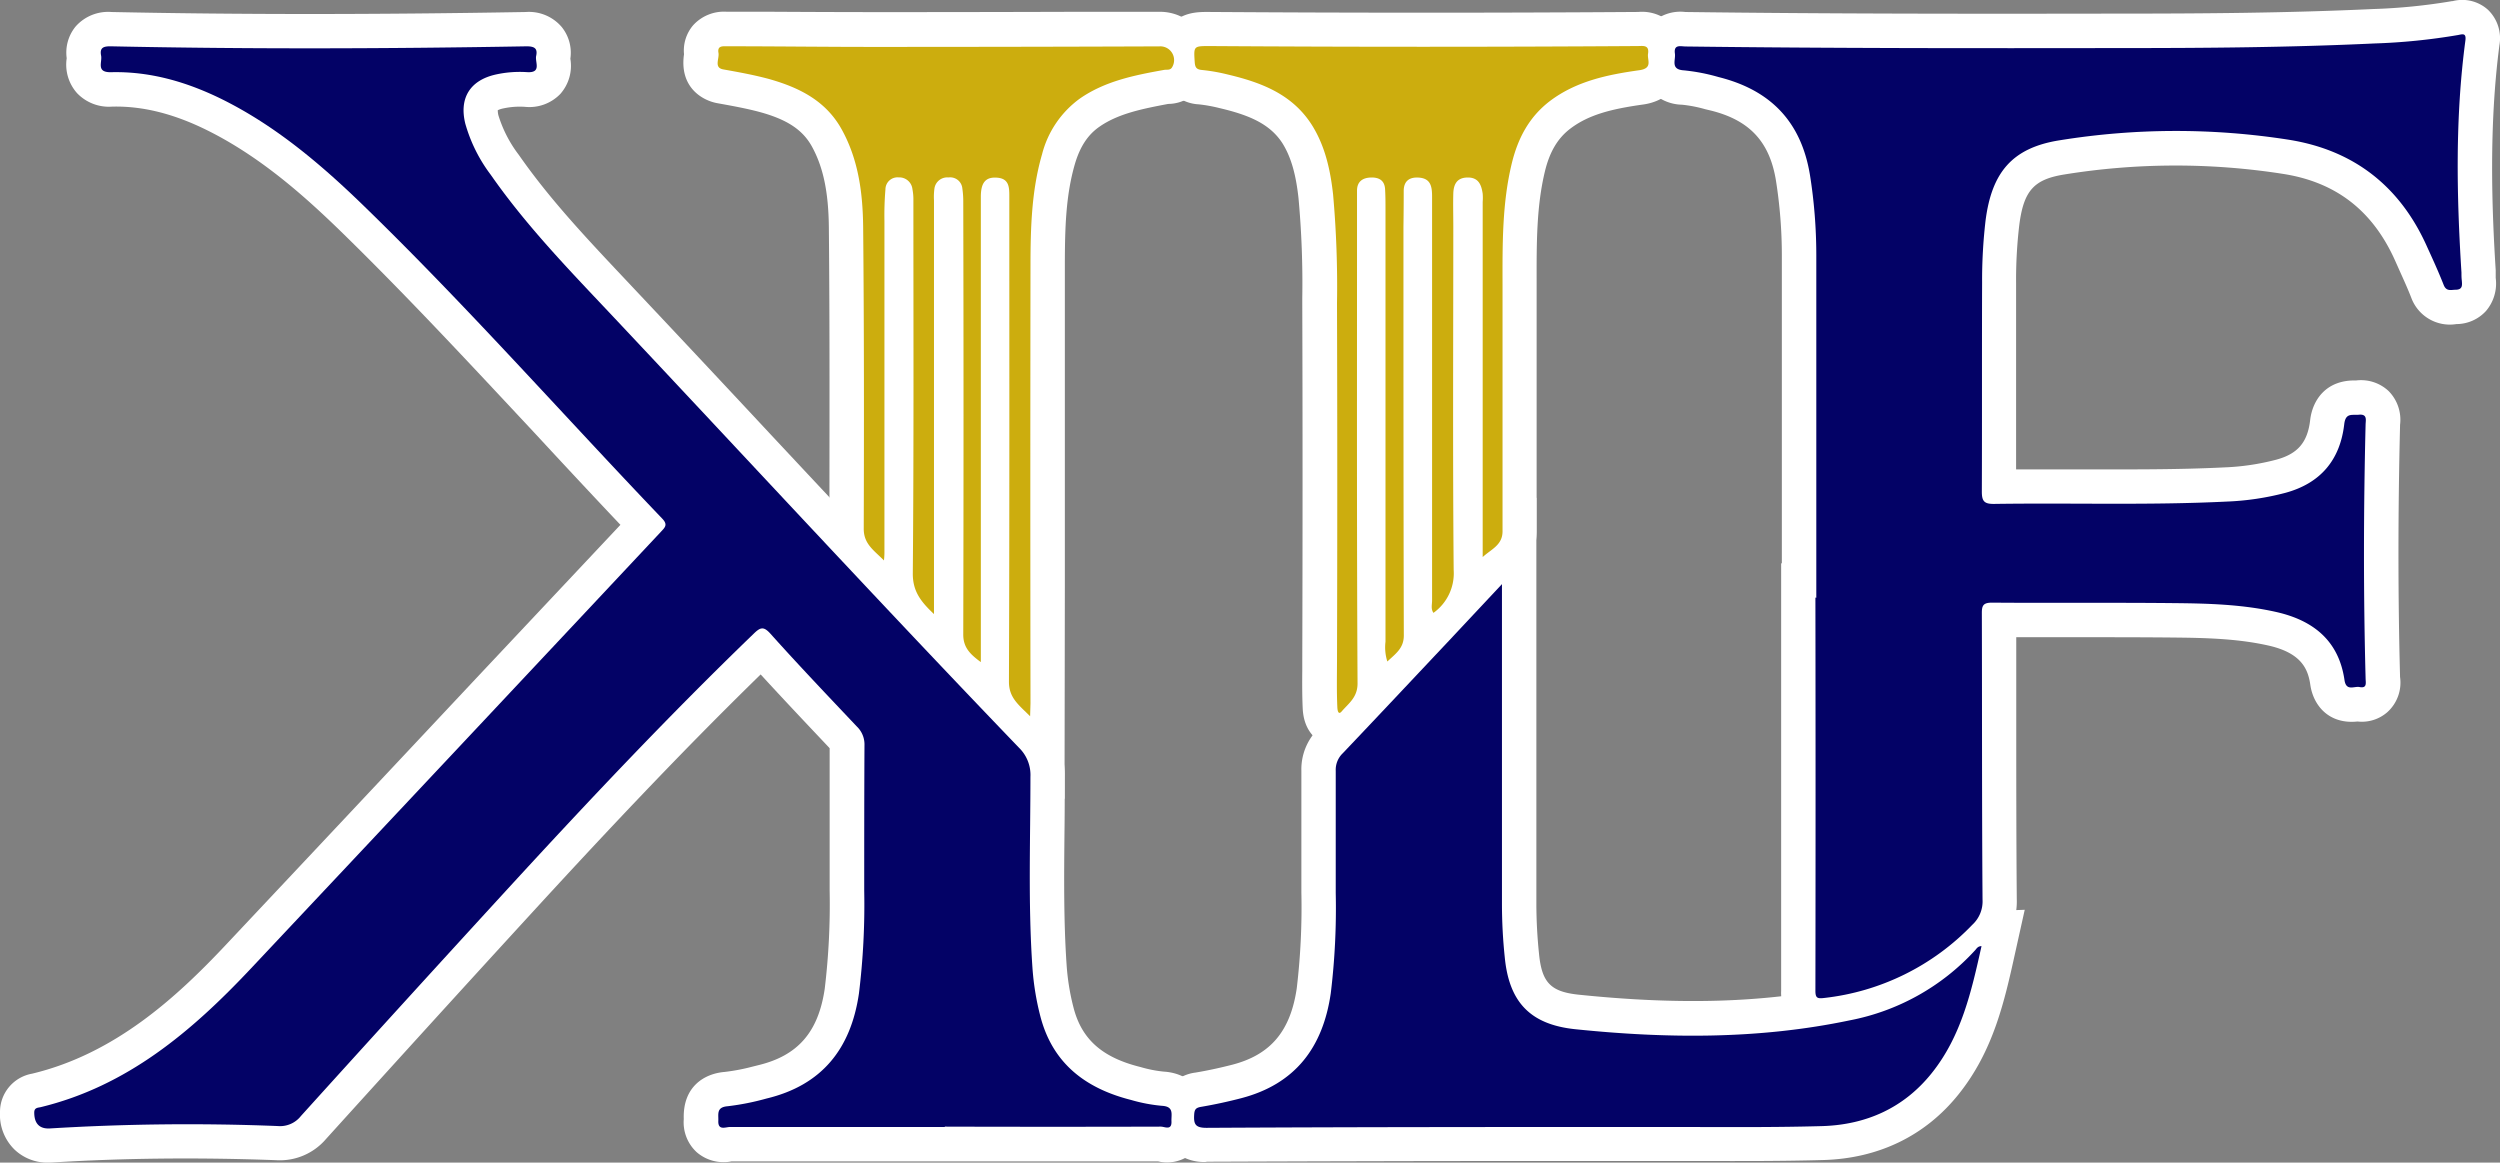 <svg xmlns="http://www.w3.org/2000/svg" viewBox="0 0 472.25 219.62"><rect x="0" y="0" width="472.25" height="219.62" fill="#808080" stroke="none"/><defs><style>.cls-1{fill:#fff;}.cls-2{fill:#030266;}.cls-3{fill:#ccad0e;}</style></defs><title>logo-1</title><g id="Layer_2" data-name="Layer 2"><g id="Layer_1-2" data-name="Layer 1"><path class="cls-1" d="M343.1,112.91c0-21.58,0-43.16,0-64.74a96.8,96.8,0,0,0-1.18-15C340.29,23,334.46,17,324.61,14.55a36.41,36.41,0,0,0-6.5-1.26c-2.63-.15-1.54-1.93-1.72-3.17-.25-1.77,1.05-1.36,2-1.34,27.41.35,54.83.34,82.25.3,16,0,31.92-.12,47.87-.87a115.49,115.49,0,0,0,15.85-1.6c.83-.16,1.55-.42,1.35,1.07-1.94,14.57-1.66,29.18-.74,43.81,0,.51,0,1,.07,1.55.07.85.14,1.65-1.1,1.69-.92,0-1.82.39-2.33-.91-.94-2.39-2-4.72-3.08-7.08-5.08-11.49-13.83-18.39-26.22-20.35a137.83,137.83,0,0,0-43.24.11c-9,1.42-12.84,6.1-14,15.18a97.61,97.61,0,0,0-.65,11.72c-.05,13.15,0,26.31-.05,39.46,0,1.8.43,2.35,2.31,2.33,14.63-.22,29.26.28,43.89-.44a51.26,51.26,0,0,0,11.13-1.65c6.7-1.82,10.36-6.26,11.13-13,.26-2.19,1.53-1.63,2.75-1.76,1.65-.16,1.3,1,1.28,1.87-.39,16-.42,31.92,0,47.88,0,.83.36,2-1.16,1.69-1-.19-2.52.86-2.83-1.34-1.08-7.41-5.87-11.23-12.83-12.82-6.39-1.45-12.9-1.63-19.39-1.69-11.45-.12-22.91,0-34.36-.09-1.66,0-1.93.56-1.92,2,.05,18,0,36.06.13,54.09a6,6,0,0,1-1.94,4.77,45.79,45.79,0,0,1-28,13.82c-1.26.15-1.63,0-1.63-1.36q.06-37.14,0-74.27Z"/><path class="cls-1" d="M344,195.09a7.47,7.47,0,0,1-5.07-1.85,7.73,7.73,0,0,1-2.47-6.07q0-30.64,0-61.29V106.41h.13V95.51c0-15.51,0-31.55,0-47.32a90.55,90.55,0,0,0-1.1-14c-1.18-7.41-5-11.52-12.41-13.33l-1-.24a25.14,25.14,0,0,0-4.35-.84,8.37,8.37,0,0,1-6.1-2.82,8.28,8.28,0,0,1-1.75-6.46,7.61,7.61,0,0,1,1.93-5.94,7.87,7.87,0,0,1,6.59-2.29h.14c27.09.35,54.29.35,82.09.3,15.22,0,31.44-.11,47.58-.86a109.71,109.71,0,0,0,15-1.5l.11,0A7.25,7.25,0,0,1,470,1.87a7.47,7.47,0,0,1,2.14,6.67c-2,15.28-1.44,30.76-.7,42.54,0,.28,0,.58,0,.87s0,.37,0,.55a8,8,0,0,1-1.83,6.24,7.6,7.6,0,0,1-5.54,2.48h-.06a7.77,7.77,0,0,1-8.53-5c-.63-1.62-1.36-3.23-2.13-4.94l-.84-1.88c-4.22-9.55-11.19-15-21.29-16.56a131.58,131.58,0,0,0-41.21.11c-5.82.92-7.74,3.07-8.57,9.58a87.39,87.39,0,0,0-.6,10.92q0,9,0,18.09,0,8.56,0,17.13c4.05,0,8.08,0,12,0,9,0,18.29.07,27.35-.38A45.22,45.22,0,0,0,430,86.83c4.05-1.1,5.9-3.27,6.39-7.48.42-3.65,2.89-7.57,8.54-7.48h.14a7.61,7.61,0,0,1,6.14,2,7.72,7.72,0,0,1,2.16,6.39v.13c-.4,16.28-.4,32.27,0,47.49v0A7.52,7.52,0,0,1,451,134.5a7.29,7.29,0,0,1-5.67,1.79c-5.38.57-8.34-3-8.91-6.92-.43-3-1.69-6-7.84-7.41-5.77-1.31-11.81-1.47-18-1.53-6-.06-12.18-.06-18.13-.06-3.86,0-7.72,0-11.58,0,0,4.92,0,9.8,0,14.69,0,11.43,0,23.24.1,34.85a12.45,12.45,0,0,1-3.83,9.4A52.36,52.36,0,0,1,345.32,195,11.66,11.66,0,0,1,344,195.09Zm5.49-75.68v6.47q0,27.59,0,55.17A39.67,39.67,0,0,0,368,170.14l.05-.06V170c-.09-11.65-.1-23.49-.1-34.94q0-9.6,0-19.19a8.47,8.47,0,0,1,2.31-6.24,8.32,8.32,0,0,1,6.16-2.29c5.37,0,10.74,0,16.11,0,6,0,12.17,0,18.26.06,6.66.06,13.74.26,20.77,1.86a26.92,26.92,0,0,1,8.61,3.45c-.05-5.36-.05-10.8,0-16.29a23.82,23.82,0,0,1-6.68,2.92,57.6,57.6,0,0,1-12.52,1.88c-9.4.46-18.87.42-28,.39-5.28,0-10.74,0-16.08,0a8.2,8.2,0,0,1-8.9-8.86q.06-10.67,0-21.31,0-9.07,0-18.15a99.3,99.3,0,0,1,.71-12.52c1.57-12.32,7.74-18.93,19.43-20.77A144.73,144.73,0,0,1,433.34,20a39.22,39.22,0,0,1,24.44,13.31c0-6.14.13-12.65.71-19.26-3.32.35-6.56.54-9.67.68-16.41.77-32.79.86-48.16.88-20.44,0-40.56.05-60.59-.09,4.35,4.15,7.15,9.75,8.25,16.65a104,104,0,0,1,1.26,16c0,15.79,0,31.85,0,47.37v23.89ZM445,71.88h0Z"/><path class="cls-1" d="M178.45,212.89c-13.52,0-27,0-40.56,0-.83,0-2.28.73-2.2-1.17.05-1.26-.4-2.57,1.75-2.75a47.91,47.91,0,0,0,7.36-1.46c10.45-2.51,15.92-9.38,17.45-19.81a137.69,137.69,0,0,0,1-19.46c0-9.16,0-18.33.05-27.49a4.67,4.67,0,0,0-1.44-3.51c-5.48-5.8-11-11.59-16.31-17.52-1.31-1.46-1.93-1.23-3.19,0-16.22,15.65-31.67,32.06-46.9,48.67q-19.39,21.15-38.63,42.44a5,5,0,0,1-4.36,1.88,427.92,427.92,0,0,0-43,.45c-2,.13-3-.91-3-3,0-.86.56-.9,1.14-1C24,205.2,36.2,194.85,47.35,183q38.79-41.24,77.5-82.55c.76-.81,1.35-1.33.26-2.47-18.84-19.7-36.89-40.16-56.46-59.16C60.59,31,52,23.72,41.84,18.7,35.26,15.47,28.36,13.46,21,13.64c-2.9.07-1.66-1.87-1.9-3.12C18.8,9,19.54,8.72,21,8.75c26.16.55,52.32.46,78.48,0,1.49,0,2.11.4,1.8,1.82-.25,1.16,1.09,3.22-1.69,3.06a20.88,20.88,0,0,0-6,.46c-4.8,1.1-6.88,4.44-5.7,9.25A29.16,29.16,0,0,0,92.69,33c6.57,9.43,14.52,17.68,22.37,26,25.82,27.43,51.36,55.13,77.47,82.29a7.18,7.18,0,0,1,2.12,5.46c0,12-.45,23.94.37,35.91a50.54,50.54,0,0,0,1.52,9.38c2.33,8.9,8.59,13.58,17.11,15.74a30.43,30.43,0,0,0,5.86,1.11c2.31.13,1.72,1.64,1.78,2.93.08,1.8-1.29,1-2,1q-20.4.06-40.8,0Z"/><path class="cls-1" d="M9.15,219.62a9,9,0,0,1-6.38-2.44A9.23,9.23,0,0,1,0,210.06a7.34,7.34,0,0,1,6.05-7.24c15.62-3.74,27.24-14.37,36.56-24.28q23.69-25.18,47.33-50.4l27.26-29c-5.41-5.71-10.79-11.49-16-17.12-12-12.84-24.3-26.12-37-38.49C57.35,36.89,49.05,29.5,39,24.54c-6.3-3.1-12.14-4.54-17.83-4.4a8.3,8.3,0,0,1-6.61-2.54A8.1,8.1,0,0,1,12.6,11,7.78,7.78,0,0,1,14.29,5a8.19,8.19,0,0,1,6.79-2.73c24.09.5,49.68.5,78.23,0a8.13,8.13,0,0,1,6.79,2.82,7.74,7.74,0,0,1,1.64,6,8,8,0,0,1-1.89,6.65,8.11,8.11,0,0,1-6.7,2.44,14.62,14.62,0,0,0-4.12.31,4.12,4.12,0,0,0-1,.33,3.79,3.79,0,0,0,.13,1A23.8,23.8,0,0,0,98,29.25c5.85,8.4,12.81,15.77,20.17,23.58l1.6,1.7q12.93,13.72,25.8,27.53c16.84,18,34.26,36.64,51.62,54.7a13.59,13.59,0,0,1,3.94,10c0,3.54,0,7.13-.05,10.6-.08,8.2-.16,16.68.4,24.88a43.78,43.78,0,0,0,1.33,8.18c1.54,5.88,5.37,9.3,12.42,11.09l.24.06a23.84,23.84,0,0,0,4.38.86c3.83.22,8.21,2.7,7.92,9v.23a7.34,7.34,0,0,1-9,7.73q-16.52,0-33,0l-15,0q-16.31,0-32.6,0a7.75,7.75,0,0,1-6.54-1.72,7.66,7.66,0,0,1-2.47-6.22v-.19c-.15-6,3.88-8.45,7.71-8.77a37.31,37.31,0,0,0,5.26-1l1.12-.28c7.47-1.8,11.34-6.25,12.54-14.43a133.42,133.42,0,0,0,.93-18.55c0-4,0-7.93,0-11.89q0-7.48,0-15l-.16-.18c-4.24-4.49-8.6-9.1-12.87-13.76-16.06,15.67-30.94,31.64-43.51,45.35-13.17,14.36-26.34,28.87-38.6,42.41a11.46,11.46,0,0,1-9.42,4c-14.65-.55-28.9-.4-42.34.44Zm210.12-.28h0Zm-59-12.94h10.53l15,0h11.63a26.83,26.83,0,0,1-7.19-12.71,57.82,57.82,0,0,1-1.72-10.58c-.59-8.71-.51-17.45-.43-25.9,0-3.42.07-7,.05-10.43a2.07,2.07,0,0,0-.06-.67h0a1.57,1.57,0,0,0-.25-.31C170.41,127.64,153,109,136.09,90.94q-12.87-13.77-25.77-27.5l-1.59-1.69c-7.36-7.81-15-15.88-21.37-25.07a35.24,35.24,0,0,1-5.78-11.8,14.4,14.4,0,0,1,.56-9.39c-11.19.12-21.94.16-32.35.12,9.35,5.46,17,12.34,23.39,18.54,13,12.6,25.45,26,37.51,39,6.24,6.71,12.69,13.65,19.12,20.36,3.92,4.1,2.38,8.67-.14,11.33l-.08.09Q114.5,121,99.42,137q-23.65,25.22-47.34,50.41c-6,6.37-12.86,13-21.09,18.4,7-.06,14.07,0,21.26.3,12.22-13.48,25.32-27.91,38.42-42.21,13.51-14.73,29.68-32.07,47.18-48.95a8.86,8.86,0,0,1,6.4-2.81,8.66,8.66,0,0,1,6.13,3.16c5.13,5.69,10.5,11.37,15.69,16.87l.51.54a11.09,11.09,0,0,1,3.22,8c0,5.17,0,10.34,0,15.51,0,4,0,8,0,12a141.86,141.86,0,0,1-1.07,20.37C167.59,196,164.75,202,160.28,206.4ZM107.58,11.93h0Z"/><path class="cls-1" d="M194.59,135.3c-2.18-2.17-4-3.48-4-6.51.11-29.93.07-59.86.07-89.79,0-.59,0-1.18,0-1.77,0-1.67.05-3.45-2.21-3.66s-3.17.9-3.17,3.61q0,42.23,0,84.47v3.42c-2-1.46-3.33-2.75-3.32-5.22q.1-40.9,0-81.81a16.22,16.22,0,0,0-.17-2.42,2.31,2.31,0,0,0-2.61-2.1,2.45,2.45,0,0,0-2.67,2.12,11.65,11.65,0,0,0-.08,2.21q0,37.8,0,75.6V116c-2.45-2.32-4.05-4.28-4-7.77.2-23.49.11-47,.11-70.49a10.06,10.06,0,0,0-.18-2,2.5,2.5,0,0,0-2.6-2.23,2.28,2.28,0,0,0-2.5,2.25,59.43,59.43,0,0,0-.19,6q0,31.26,0,62.52c0,.35,0,.71-.09,1.59-1.92-1.94-3.83-3.11-3.82-6,.06-19,.07-38-.11-57-.07-6.33-.86-12.6-4-18.33-3-5.5-8.06-8-13.79-9.62-2.84-.77-5.73-1.29-8.63-1.81-1.82-.32-.72-2-.91-3.12-.25-1.4.82-1.25,1.71-1.25,9.39,0,18.77.13,28.16.12q26.72,0,53.43-.1a2.6,2.6,0,0,1,2.41,3.91c-.36.67-1,.43-1.57.54-5.56,1-11.12,2.1-15.89,5.42a18.72,18.72,0,0,0-7.13,10.53c-2,6.88-2.17,14-2.18,21q-.06,41.34,0,82.69Z"/><path class="cls-1" d="M201.09,150.93l-11.09-11c-.25-.26-.5-.5-.75-.73a15.75,15.75,0,0,1-4.57-6.55l-3.18-2.27a14.55,14.55,0,0,1-4.81-5.18L172,120.7a21.87,21.87,0,0,1-3.79-4.4l-5.83-5.88c-.28-.29-.56-.55-.83-.8-1.83-1.72-4.88-4.6-4.87-9.82,0-18.12.08-37.56-.11-56.89-.07-6.65-1.06-11.35-3.21-15.25-1.74-3.14-4.67-5.08-9.81-6.49-2.56-.69-5.24-1.17-8.06-1.68s-7.18-3-6.28-9.24a7.38,7.38,0,0,1,1.7-5.45,7.88,7.88,0,0,1,6.41-2.58h.14l8.41,0q9.87.06,19.72.07,18.52,0,37.06-.06l16.35,0h0a9.2,9.2,0,0,1,8,4.43,9.1,9.1,0,0,1,.15,9.06,7.39,7.39,0,0,1-6.47,3.91c-4.86.92-9.43,1.82-13,4.31-2.19,1.52-3.65,3.75-4.62,7-1.75,6-1.9,12.24-1.91,19.23q0,30.12,0,60.24ZM169.68,27h.19a9.43,9.43,0,0,1,4.56,1.24A9.85,9.85,0,0,1,179.26,27a9.74,9.74,0,0,1,4.37,1,10.35,10.35,0,0,1,6.93-.69.43.43,0,0,1,0-.05,26,26,0,0,1,7.16-12q-16.08,0-32.17.05H160a23.46,23.46,0,0,1,4.73,6,34.52,34.52,0,0,1,2.58,5.92A9.84,9.84,0,0,1,169.68,27Z"/><path class="cls-1" d="M283.72,110.34c0,20.62,0,40.56,0,60.5a97.43,97.43,0,0,0,.53,10c.81,8.33,4.68,12.68,13.32,13.58,17.32,1.78,34.66,1.93,51.81-1.67a43.11,43.11,0,0,0,23.73-13.26c.28-.31.49-.75,1.2-.77-1.9,8.54-3.8,17-9.41,24-5.27,6.59-12.39,9.74-20.64,10-10.48.3-21,.15-31.47.17-28.3,0-56.59,0-84.89.16-2.11,0-2.43-.71-2.32-2.49.06-1,.32-1.31,1.33-1.48q3.81-.65,7.56-1.63c10.21-2.67,15.43-9.6,16.91-19.8a132.81,132.81,0,0,0,.94-19c0-7.68,0-15.37,0-23.05a4.33,4.33,0,0,1,1.33-3.31c6.71-7.06,13.38-14.17,20.06-21.26Z"/><path class="cls-1" d="M227.86,219.49a8.69,8.69,0,0,1-6.63-2.55,8.91,8.91,0,0,1-2.15-6.84,7.68,7.68,0,0,1,6.75-7.49c2.28-.38,4.63-.89,7-1.5,7.21-1.89,10.95-6.35,12.13-14.45a129.65,129.65,0,0,0,.87-18.09v-2.78c0-6.63,0-13.48,0-20.2a10.75,10.75,0,0,1,3.11-7.84q7.23-7.6,14.41-15.26l5.64-6,6.9-7.3L290.22,94v31.77c0,15.22,0,30.14,0,45.07a92.82,92.82,0,0,0,.5,9.32c.53,5.46,2.21,7.19,7.52,7.74,19.37,2,35.19,1.5,49.81-1.56a36.38,36.38,0,0,0,20.17-11.19,7.81,7.81,0,0,1,5.86-3l8.39-.29-1.82,8.2c-2,9.07-4.1,18.46-10.68,26.66-6.26,7.82-15.09,12.11-25.53,12.41-7.73.22-15.55.2-23.11.18l-8.53,0-22.26,0c-20.52,0-41.75.06-62.61.14Zm30.93-73.28c0,6.55,0,13.18,0,19.6v2.78a138.2,138.2,0,0,1-1,19.93c-1.08,7.47-3.94,13.49-8.42,17.9l41.13-.07,22.26,0,8.58,0c7.46,0,15.18,0,22.72-.18,6.69-.19,11.84-2.65,15.75-7.53a26.56,26.56,0,0,0,2.2-3.22,54.64,54.64,0,0,1-11.31,3.66c-16,3.35-33.07,3.91-53.81,1.77-11.56-1.19-18-7.72-19.13-19.42a106,106,0,0,1-.56-10.59c0-14.63,0-29.25,0-44.15l-4.45,4.73Q265.78,138.82,258.79,146.21Z"/><path class="cls-1" d="M280.08,105.23V99.55q0-30.7,0-61.41a10,10,0,0,0,0-1.55c-.24-1.63-.75-3.06-2.8-3.06s-2.69,1.26-2.75,3c-.06,2.07,0,4.14,0,6.21,0,21.65-.12,43.3.07,64.95a9.18,9.18,0,0,1-3.82,8.08c-.52-.74-.26-1.56-.26-2.33q0-38.13,0-76.26c0-1.86-.2-3.47-2.49-3.63-1.74-.13-2.85.6-2.87,2.49q0,3.43-.05,6.87c0,25.72,0,51.43.07,77.15,0,2.41-1.57,3.44-3.11,4.9a8.86,8.86,0,0,1-.35-3.74q0-40.78,0-81.58c0-1.26,0-2.52-.07-3.77-.05-1.67-1-2.36-2.59-2.34s-2.71.71-2.72,2.47c0,3.92,0,7.84,0,11.75,0,27.12-.05,54.24.1,81.36,0,2.64-1.7,3.76-3,5.28-.69.8-.8-.36-.82-.85-.13-2.87-.07-5.74-.06-8.61q.1-33.81,0-67.62a196.3,196.3,0,0,0-.74-20.58c-.51-4.59-1.49-9.11-4-13.11-3.72-5.86-9.63-8.07-16-9.57a33.76,33.76,0,0,0-4.77-.83c-1.09-.1-1.3-.54-1.37-1.52-.19-2.95-.22-3,2.73-3q40.46.27,80.91,0c1,0,2.26-.28,2,1.43-.21,1.19,1,2.77-1.69,3.14-6,.84-11.89,2.06-16.88,5.84-3.91,3-6,7-7.15,11.66-1.84,7.54-1.78,15.21-1.77,22.89,0,15.59,0,31.19,0,46.78C283.79,103,281.68,103.75,280.08,105.23Z"/><path class="cls-1" d="M253,141.17a6.77,6.77,0,0,1-2.2-.37c-1.35-.47-4.5-2.07-4.72-7-.11-2.45-.1-4.86-.08-7.19v-1.73c.07-23.07.07-45.81,0-67.58v-1a175.82,175.82,0,0,0-.71-18.84c-.5-4.63-1.44-7.81-3-10.34-2.42-3.81-6.53-5.44-12-6.72a28.17,28.17,0,0,0-3.86-.69,7.66,7.66,0,0,1-7.27-7.57c-.15-2.19-.34-5.07,2-7.49s5.2-2.4,7.3-2.39c27.9.19,55.09.18,80.82,0h.17A8,8,0,0,1,316,4.73a7.57,7.57,0,0,1,1.76,5.83c.62,5.92-3.53,8.64-7.29,9.17-5.92.83-10.3,1.88-13.85,4.58-2.35,1.79-3.87,4.33-4.77,8-1.6,6.59-1.59,13.47-1.58,20.76v.58c0,5.36,0,10.72,0,16.08,0,10.06,0,20.46,0,30.67,0,5.19-3.4,7.77-5,9-.28.21-.58.43-.74.58l-4.61,4.25a15.66,15.66,0,0,1-5.21,6.66L271,123.75a13.46,13.46,0,0,1-4,5.42l-.55.5-4.82,4.6a15.05,15.05,0,0,1-2.82,3.75c-.19.2-.38.39-.56.6A7,7,0,0,1,253,141.17ZM267.57,27l.85,0a9.94,9.94,0,0,1,4.06,1.2A9.44,9.44,0,0,1,277.24,27a10,10,0,0,1,2.45.31,25.9,25.9,0,0,1,7.34-12c-12.35.05-25,.05-37.8,0a24.4,24.4,0,0,1,4,4.8,30.15,30.15,0,0,1,3.28,7.18,11.36,11.36,0,0,1,2.46-.29,9.94,9.94,0,0,1,4.4.95A9.31,9.31,0,0,1,267.57,27ZM231.9,11.2l-6.28.57,6.25-.46Z"/><path class="cls-2" d="M343.1,112.91c0-21.58,0-43.16,0-64.74a96.8,96.8,0,0,0-1.18-15C340.29,23,334.46,17,324.61,14.55a36.41,36.41,0,0,0-6.5-1.26c-2.63-.15-1.54-1.93-1.72-3.17-.25-1.77,1.05-1.36,2-1.34,27.41.35,54.83.34,82.25.3,16,0,31.92-.12,47.87-.87a115.49,115.49,0,0,0,15.85-1.6c.83-.16,1.55-.42,1.35,1.07-1.94,14.57-1.66,29.18-.74,43.81,0,.51,0,1,.07,1.55.07.85.14,1.65-1.1,1.69-.92,0-1.82.39-2.33-.91-.94-2.39-2-4.72-3.08-7.08-5.08-11.49-13.83-18.39-26.22-20.35a137.83,137.83,0,0,0-43.24.11c-9,1.42-12.84,6.1-14,15.18a97.61,97.61,0,0,0-.65,11.72c-.05,13.15,0,26.31-.05,39.46,0,1.8.43,2.35,2.31,2.33,14.63-.22,29.26.28,43.89-.44a51.26,51.26,0,0,0,11.13-1.65c6.7-1.82,10.36-6.26,11.13-13,.26-2.19,1.53-1.63,2.75-1.76,1.65-.16,1.3,1,1.28,1.87-.39,16-.42,31.92,0,47.88,0,.83.36,2-1.16,1.69-1-.19-2.52.86-2.83-1.34-1.08-7.41-5.87-11.23-12.83-12.82-6.39-1.45-12.9-1.63-19.39-1.69-11.45-.12-22.91,0-34.36-.09-1.66,0-1.93.56-1.92,2,.05,18,0,36.06.13,54.09a6,6,0,0,1-1.94,4.77,45.79,45.79,0,0,1-28,13.82c-1.26.15-1.63,0-1.63-1.36q.06-37.14,0-74.27Z"/><path class="cls-2" d="M178.45,212.89c-13.52,0-27,0-40.56,0-.83,0-2.28.73-2.2-1.17.05-1.26-.4-2.57,1.75-2.75a47.91,47.91,0,0,0,7.36-1.46c10.45-2.51,15.92-9.38,17.45-19.81a137.69,137.69,0,0,0,1-19.46c0-9.16,0-18.33.05-27.49a4.67,4.67,0,0,0-1.44-3.51c-5.48-5.8-11-11.59-16.31-17.52-1.31-1.46-1.93-1.23-3.19,0-16.22,15.65-31.67,32.06-46.9,48.67q-19.39,21.15-38.63,42.44a5,5,0,0,1-4.36,1.88,427.92,427.92,0,0,0-43,.45c-2,.13-3-.91-3-3,0-.86.56-.9,1.14-1C24,205.2,36.2,194.85,47.35,183q38.79-41.24,77.5-82.55c.76-.81,1.35-1.33.26-2.47-18.84-19.7-36.89-40.16-56.46-59.16C60.59,31,52,23.72,41.84,18.7,35.26,15.47,28.36,13.46,21,13.64c-2.9.07-1.66-1.87-1.9-3.12C18.8,9,19.54,8.72,21,8.75c26.16.55,52.32.46,78.48,0,1.49,0,2.11.4,1.8,1.82-.25,1.16,1.09,3.22-1.69,3.06a20.88,20.88,0,0,0-6,.46c-4.8,1.1-6.88,4.44-5.7,9.25A29.16,29.16,0,0,0,92.69,33c6.57,9.43,14.52,17.68,22.37,26,25.82,27.43,51.36,55.13,77.47,82.29a7.18,7.18,0,0,1,2.12,5.46c0,12-.45,23.94.37,35.91a50.54,50.54,0,0,0,1.52,9.38c2.33,8.9,8.59,13.58,17.11,15.74a30.43,30.43,0,0,0,5.86,1.11c2.31.13,1.72,1.64,1.78,2.93.08,1.8-1.29,1-2,1q-20.4.06-40.8,0Z"/><path class="cls-3" d="M194.59,135.3c-2.18-2.17-4-3.48-4-6.51.11-29.93.07-59.86.07-89.79,0-.59,0-1.18,0-1.77,0-1.67.05-3.45-2.21-3.66s-3.17.9-3.17,3.61q0,42.23,0,84.47v3.42c-2-1.46-3.33-2.75-3.32-5.22q.1-40.9,0-81.81a16.22,16.22,0,0,0-.17-2.42,2.31,2.31,0,0,0-2.61-2.1,2.45,2.45,0,0,0-2.67,2.12,11.65,11.65,0,0,0-.08,2.21q0,37.8,0,75.6V116c-2.45-2.32-4.05-4.28-4-7.77.2-23.49.11-47,.11-70.49a10.06,10.06,0,0,0-.18-2,2.5,2.5,0,0,0-2.6-2.23,2.28,2.28,0,0,0-2.5,2.25,59.43,59.43,0,0,0-.19,6q0,31.26,0,62.52c0,.35,0,.71-.09,1.59-1.92-1.94-3.83-3.11-3.82-6,.06-19,.07-38-.11-57-.07-6.33-.86-12.6-4-18.33-3-5.5-8.06-8-13.79-9.62-2.84-.77-5.73-1.29-8.63-1.81-1.82-.32-.72-2-.91-3.12-.25-1.4.82-1.25,1.71-1.25,9.39,0,18.77.13,28.16.12q26.72,0,53.43-.1a2.6,2.6,0,0,1,2.41,3.91c-.36.67-1,.43-1.57.54-5.56,1-11.12,2.1-15.89,5.42a18.72,18.72,0,0,0-7.13,10.53c-2,6.88-2.17,14-2.18,21q-.06,41.34,0,82.69Z"/><path class="cls-2" d="M283.72,110.34c0,20.62,0,40.56,0,60.5a97.43,97.43,0,0,0,.53,10c.81,8.33,4.68,12.68,13.32,13.58,17.32,1.78,34.66,1.93,51.81-1.67a43.11,43.11,0,0,0,23.73-13.26c.28-.31.49-.75,1.2-.77-1.9,8.54-3.8,17-9.41,24-5.27,6.59-12.39,9.74-20.64,10-10.48.3-21,.15-31.47.17-28.3,0-56.59,0-84.89.16-2.11,0-2.43-.71-2.32-2.49.06-1,.32-1.31,1.33-1.48q3.81-.65,7.56-1.63c10.21-2.67,15.43-9.6,16.91-19.8a132.81,132.81,0,0,0,.94-19c0-7.68,0-15.37,0-23.05a4.33,4.33,0,0,1,1.33-3.31c6.71-7.06,13.38-14.17,20.06-21.26Z"/><path class="cls-3" d="M280.08,105.23V99.55q0-30.7,0-61.41a10,10,0,0,0,0-1.55c-.24-1.63-.75-3.06-2.8-3.06s-2.69,1.26-2.75,3c-.06,2.07,0,4.14,0,6.21,0,21.65-.12,43.3.07,64.95a9.18,9.18,0,0,1-3.82,8.08c-.52-.74-.26-1.56-.26-2.33q0-38.13,0-76.26c0-1.86-.2-3.47-2.49-3.63-1.74-.13-2.85.6-2.87,2.49q0,3.43-.05,6.87c0,25.72,0,51.43.07,77.15,0,2.41-1.57,3.44-3.11,4.9a8.86,8.86,0,0,1-.35-3.74q0-40.78,0-81.58c0-1.26,0-2.52-.07-3.77-.05-1.67-1-2.36-2.59-2.34s-2.71.71-2.72,2.47c0,3.92,0,7.84,0,11.75,0,27.12-.05,54.24.1,81.36,0,2.64-1.7,3.76-3,5.28-.69.8-.8-.36-.82-.85-.13-2.87-.07-5.74-.06-8.61q.1-33.81,0-67.62a196.3,196.3,0,0,0-.74-20.58c-.51-4.59-1.49-9.11-4-13.11-3.72-5.86-9.63-8.07-16-9.57a33.76,33.76,0,0,0-4.77-.83c-1.09-.1-1.3-.54-1.37-1.52-.19-2.95-.22-3,2.73-3q40.46.27,80.91,0c1,0,2.26-.28,2,1.43-.21,1.19,1,2.77-1.69,3.14-6,.84-11.89,2.06-16.88,5.84-3.91,3-6,7-7.15,11.66-1.84,7.54-1.78,15.21-1.77,22.89,0,15.59,0,31.19,0,46.78C283.79,103,281.68,103.75,280.08,105.23Z"/></g></g></svg>